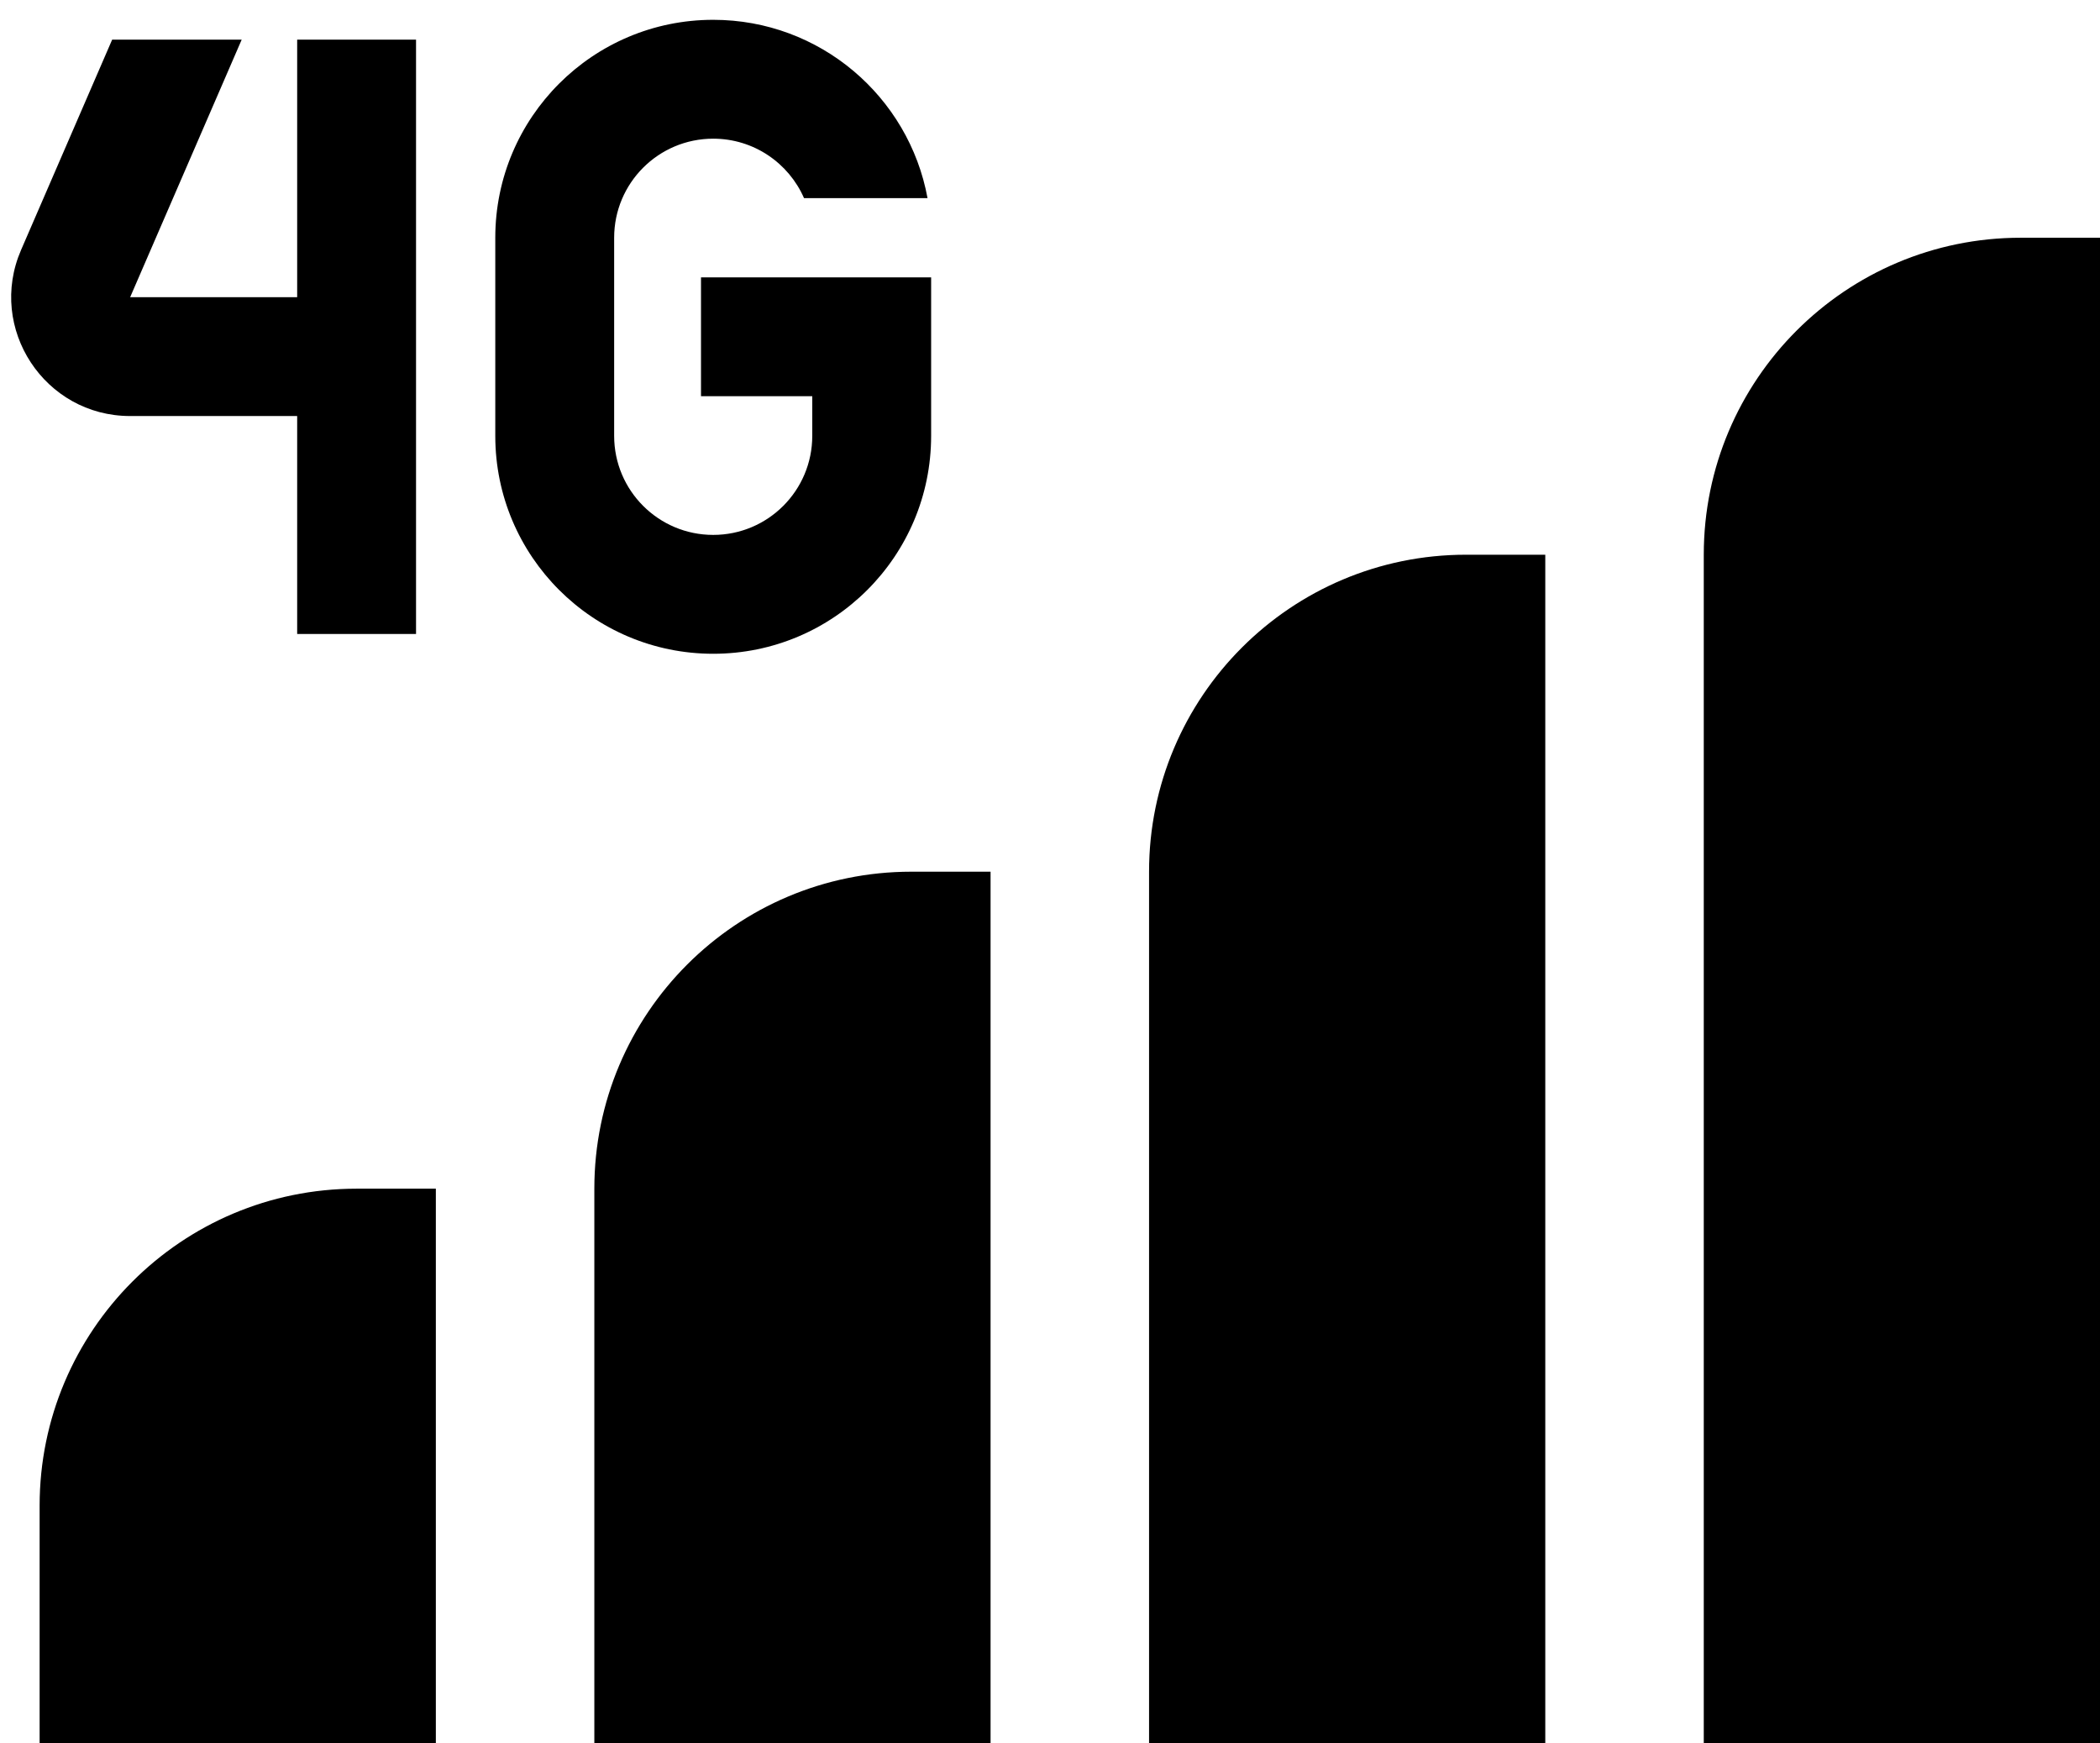 <svg width="53" height="44" viewBox="0 0 53 44" fill="none" xmlns="http://www.w3.org/2000/svg">
<path d="M12.5 6C12.5 2.962 14.963 0.5 18 0.5C20.696 0.5 22.939 2.44 23.409 5H20.292C19.906 4.117 19.025 3.5 18 3.5C16.619 3.5 15.5 4.619 15.5 6V11C15.5 12.381 16.619 13.5 18 13.5C19.381 13.5 20.5 12.381 20.5 11V10H17.692V7H23.5V11C23.5 14.038 21.038 16.5 18 16.5C14.963 16.5 12.5 14.038 12.5 11V6Z" fill="currentColor"/>
<path d="M43 44H53V6H51C46.582 6 43 9.582 43 14V44Z" fill="currentColor"/>
<path d="M39 44H29V22C29 17.582 32.582 14 37 14H39V44Z" fill="currentColor"/>
<path d="M15 44H25V22H23C18.582 22 15 25.582 15 30V44Z" fill="currentColor"/>
<path d="M1 44H11V30H9C4.582 30 1 33.582 1 38V44Z" fill="currentColor"/>
<path d="M7.5 7.5V1L10.5 1L10.5 16H7.5V10.5H3.285C1.126 10.5 -0.326 8.288 0.532 6.308L2.831 1H6.1L3.285 7.5L7.5 7.5Z" fill="currentColor"/>
</svg>
